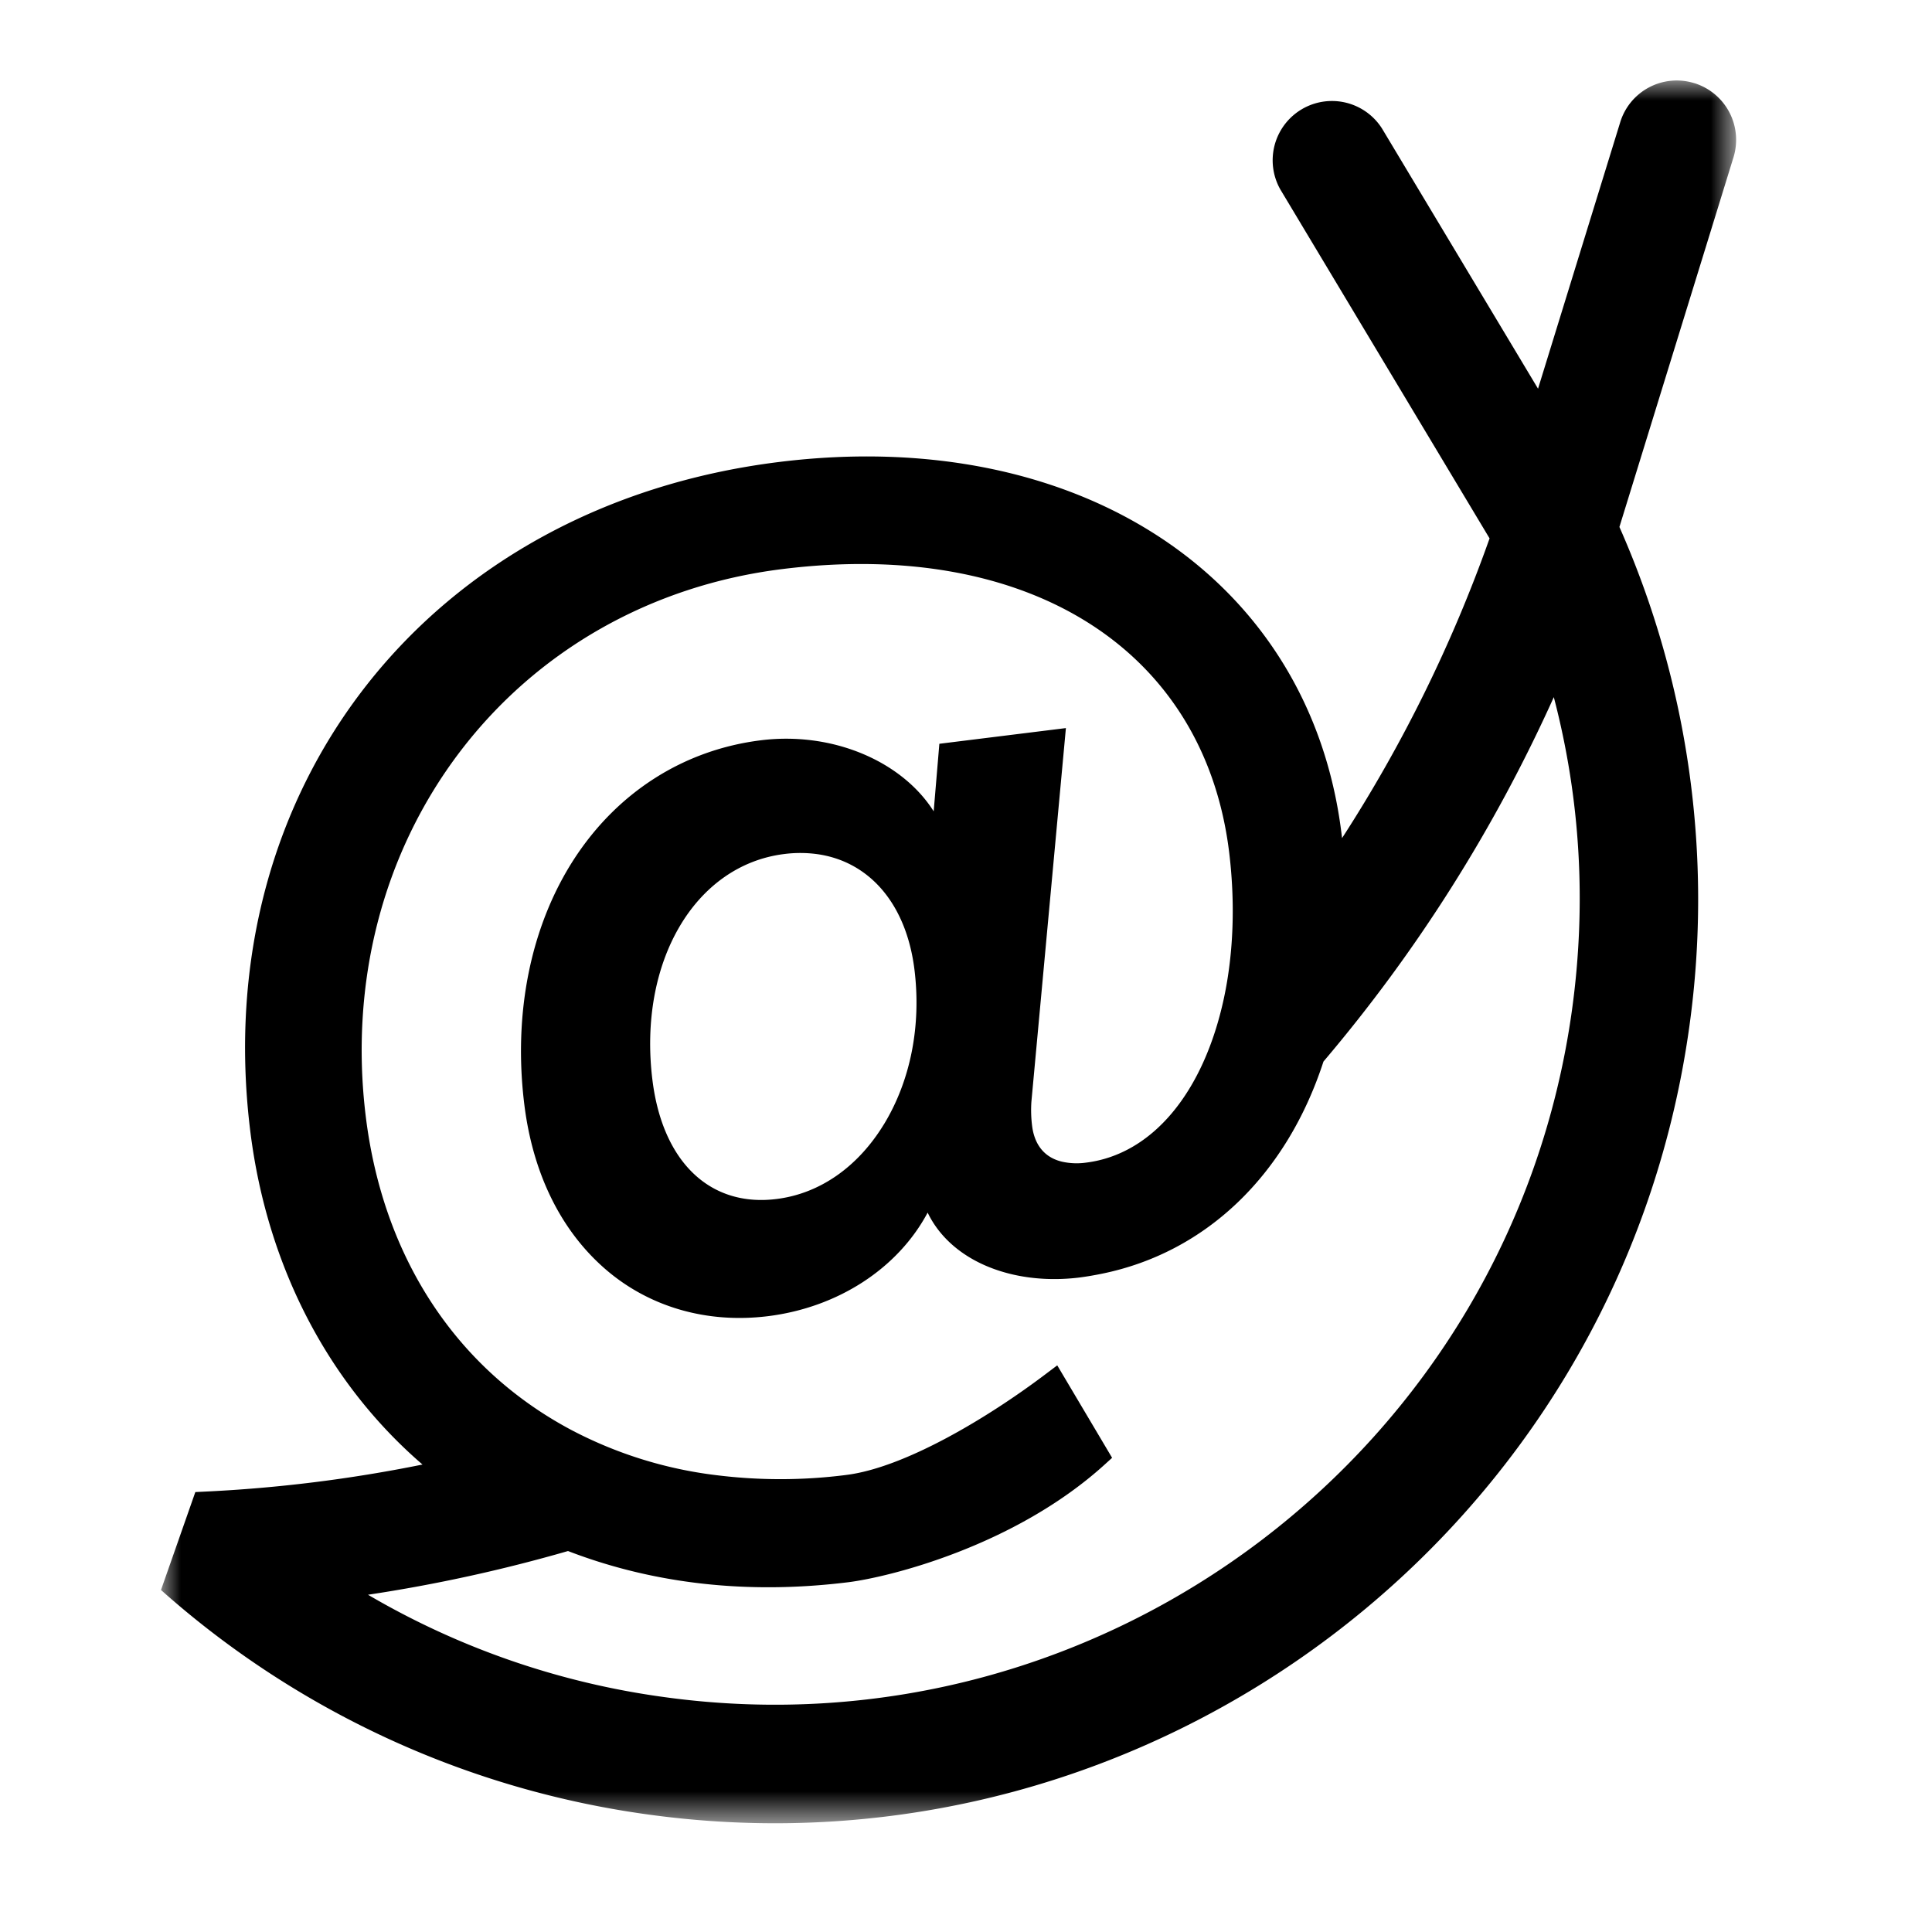 <svg xmlns="http://www.w3.org/2000/svg" xmlns:xlink="http://www.w3.org/1999/xlink" width="48" height="48" viewBox="0 0 48 48">
    <defs>
        <path id="prefix__a" d="M0 0L39.134 0 39.134 43.3 0 43.3z"/>
    </defs>
    <g fill="none" fill-rule="evenodd" transform="translate(4 2)">
        <mask id="prefix__b" fill="#fff">
            <use xlink:href="#prefix__a"/>
        </mask>
        <path fill="#000" d="M17.96 25.934c-.649 1.063-1.598 1.723-2.669 1.855-.801.101-1.508-.114-2.044-.617-.554-.518-.912-1.326-1.037-2.335-.363-2.925 1.045-5.341 3.274-5.619a3.12 3.12 0 01.814.002c1.3.18 2.218 1.235 2.421 2.867.173 1.396-.097 2.762-.759 3.848m17.096-2.845c-1.512 10.926-11.63 18.585-22.557 17.073a19.82 19.82 0 01-7.356-2.542 38.606 38.606 0 004.969-1.086c2.138.823 4.48 1.082 6.963.775 1.015-.127 4.138-.897 6.371-2.924l.184-.167-1.363-2.297-.272.205c-1.452 1.1-3.52 2.338-4.972 2.518a12.854 12.854 0 01-3.22.006 10.408 10.408 0 01-3.611-1.125c-2.857-1.52-4.67-4.28-5.103-7.774-.412-3.328.418-6.55 2.339-9.076 1.92-2.523 4.764-4.136 8.011-4.538 6.119-.76 10.473 1.996 11.097 7.02.155 1.258.112 2.512-.125 3.627-.504 2.363-1.785 3.896-3.428 4.1a1.675 1.675 0 01-.601-.024c-.537-.13-.699-.556-.74-.892a3.122 3.122 0 01-.017-.6l.857-9.28-3.144.39-.141 1.678c-.789-1.247-2.514-1.986-4.292-1.765-1.919.238-3.572 1.293-4.653 2.968-1.07 1.662-1.506 3.822-1.225 6.085.212 1.709.903 3.116 1.997 4.072 1.089.951 2.53 1.372 4.056 1.183 1.744-.217 3.23-1.19 3.967-2.573.182.38.47.718.848.986.751.535 1.815.762 2.919.627.194-.025.382-.058.568-.096 2.578-.527 4.58-2.446 5.499-5.27a38.284 38.284 0 005.723-9.054c.663 2.535.814 5.145.452 7.77M38.096.067a1.468 1.468 0 00-1.843.973l-2.041 6.617-3.877-6.465a1.473 1.473 0 00-2.526 1.514l5.199 8.67a35.534 35.534 0 01-3.665 7.447l-.015-.125c-.788-6.351-6.534-10.143-13.973-9.22-8.674 1.075-14.198 8.07-13.136 16.632.414 3.335 1.926 6.25 4.278 8.276a35.702 35.702 0 01-5.439.674l-.205.01L0 37.503l.154.136a22.86 22.86 0 0011.942 5.441c12.535 1.734 24.143-7.053 25.877-19.588a22.875 22.875 0 00-1.739-12.4l2.834-9.184a1.474 1.474 0 00-.972-1.842" mask="url(#prefix__b)"/>
    </g>
</svg>

